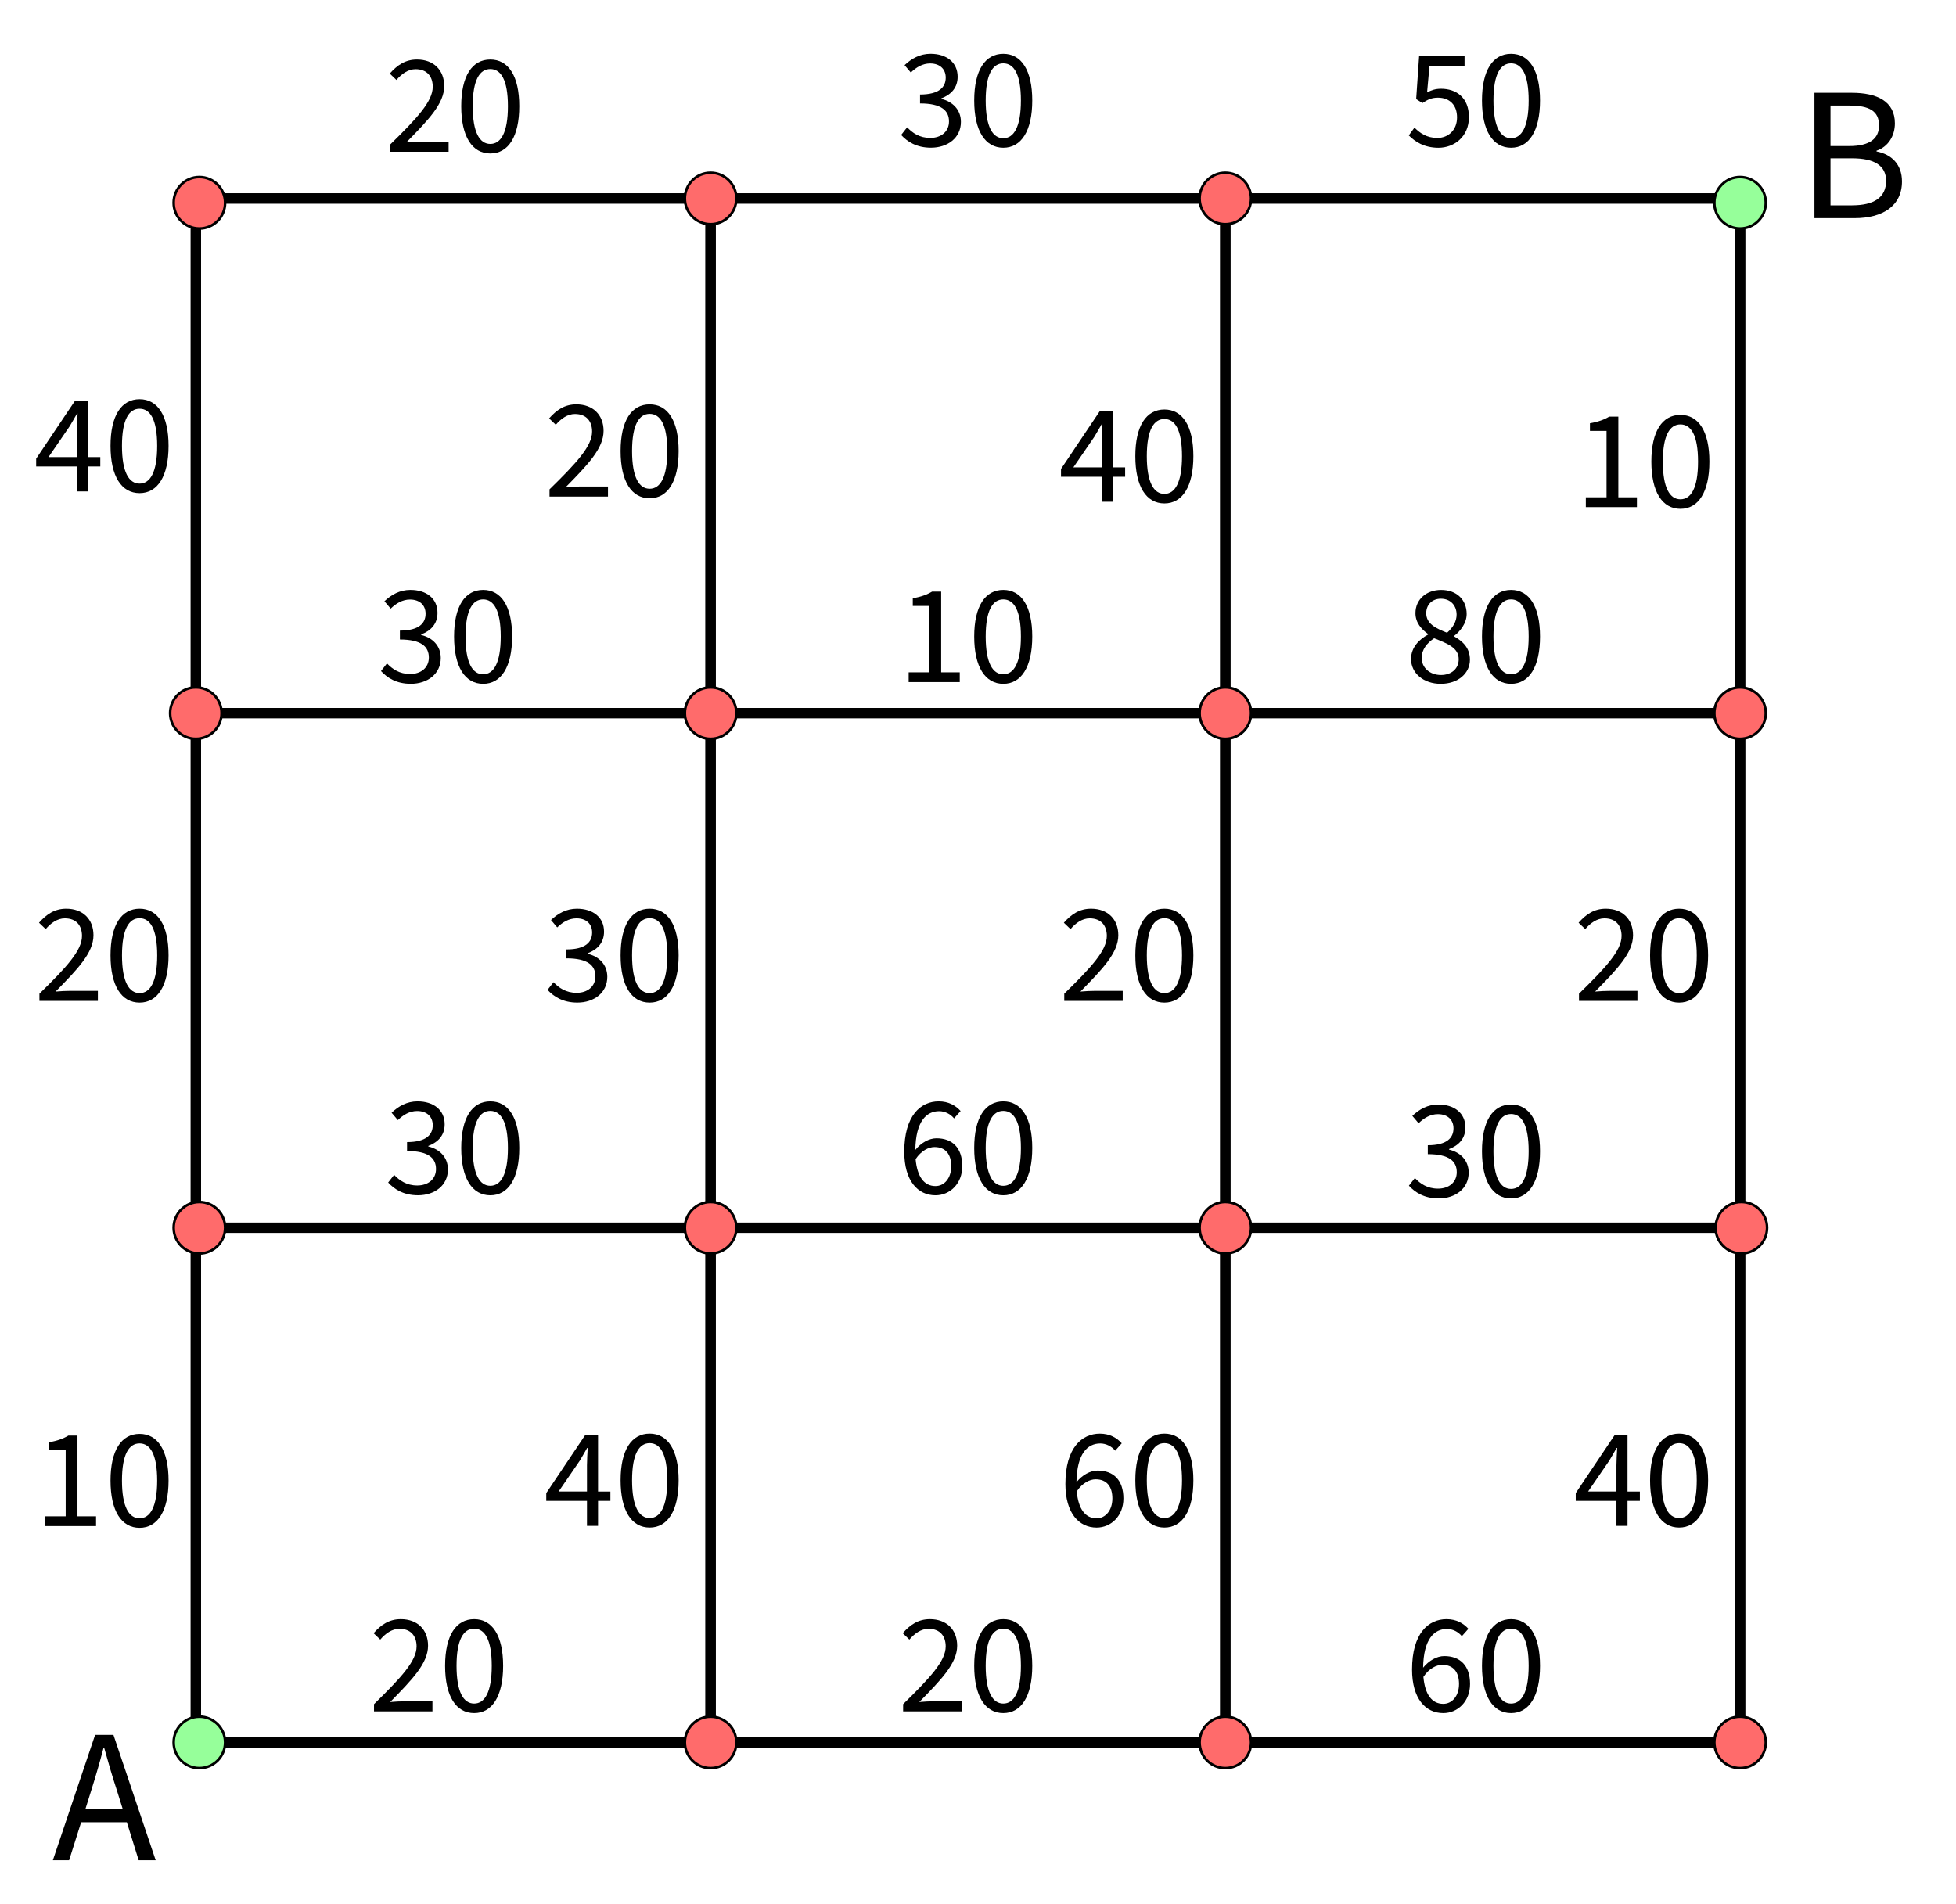 <?xml version="1.0" encoding="utf-8"?>
<!-- Generator: Adobe Adobe Illustrator 24.2.0, SVG Export Plug-In . SVG Version: 6.00 Build 0)  -->
<svg version="1.1" id="Layer_1" xmlns="http://www.w3.org/2000/svg" xmlns:xlink="http://www.w3.org/1999/xlink" x="0px" y="0px"
	 width="760px" height="740px" viewBox="0 0 760 740" style="enable-background:new 0 0 760 740;" xml:space="preserve">
<style type="text/css">
	.st0{fill:none;stroke:#000000;stroke-width:4;stroke-miterlimit:10;}
	.st1{fill:#FF6B6B;stroke:#000000;stroke-miterlimit:10;}
	.st2{fill:#96FF9A;stroke:#000000;stroke-miterlimit:10;}
</style>
<g>
	<g>
		<g>
			<path class="st0" d="M276.1,671.97V82.29c0-2.85,2.31-5.16,5.16-5.16h189.68c2.85,0,5.16,2.31,5.16,5.16v589.68
				c0,2.85-2.31,5.16-5.16,5.16H281.27C278.42,677.13,276.1,674.82,276.1,671.97z"/>
			<path class="st0" d="M76.1,671.97V82.29c0-2.85,2.31-5.16,5.16-5.16h189.68c2.85,0,5.16,2.31,5.16,5.16v589.68
				c0,2.85-2.31,5.16-5.16,5.16H81.27C78.42,677.13,76.1,674.82,76.1,671.97z"/>
			<path class="st0" d="M476.1,671.97V82.29c0-2.85,2.31-5.16,5.16-5.16h189.68c2.85,0,5.16,2.31,5.16,5.16v589.68
				c0,2.85-2.31,5.16-5.16,5.16H481.27C478.42,677.13,476.1,674.82,476.1,671.97z"/>
			<path class="st0" d="M81.27,77.13h589.68c2.85,0,5.16,2.31,5.16,5.16v189.68c0,2.85-2.31,5.16-5.16,5.16H81.27
				c-2.85,0-5.16-2.31-5.16-5.16V82.29C76.1,79.44,78.42,77.13,81.27,77.13z"/>
			<path class="st0" d="M81.27,277.13h589.68c2.85,0,5.16,2.31,5.16,5.16v189.68c0,2.85-2.31,5.16-5.16,5.16H81.27
				c-2.85,0-5.16-2.31-5.16-5.16V282.29C76.1,279.44,78.42,277.13,81.27,277.13z"/>
			<path class="st0" d="M81.27,477.13h589.68c2.85,0,5.16,2.31,5.16,5.16v189.68c0,2.85-2.31,5.16-5.16,5.16H81.27
				c-2.85,0-5.16-2.31-5.16-5.16V482.29C76.1,479.44,78.42,477.13,81.27,477.13z"/>
		</g>
	</g>
</g>
<circle class="st1" cx="77.47" cy="78.8" r="10"/>
<circle class="st1" cx="276.1" cy="277.13" r="10"/>
<circle class="st1" cx="276.1" cy="77.13" r="10"/>
<circle class="st1" cx="476.1" cy="77.13" r="10"/>
<circle class="st1" cx="476.1" cy="277.13" r="10"/>
<circle class="st1" cx="476.1" cy="477.13" r="10"/>
<circle class="st1" cx="276.1" cy="477.13" r="10"/>
<circle class="st1" cx="77.47" cy="477.13" r="10"/>
<circle class="st1" cx="276.1" cy="677.13" r="10"/>
<circle class="st1" cx="476.1" cy="677.13" r="10"/>
<circle class="st1" cx="676.1" cy="677.13" r="10"/>
<circle class="st1" cx="676.6" cy="477.13" r="10"/>
<circle class="st1" cx="676.1" cy="277.13" r="10"/>
<circle class="st2" cx="676.1" cy="78.8" r="10"/>
<circle class="st2" cx="77.47" cy="677.13" r="10"/>
<circle class="st1" cx="76.1" cy="277.13" r="10"/>
<g>
	<path d="M36.95,674.22h7.13l16.41,48.71h-6.61l-4.6-14.78H31.53l-4.68,14.78h-6.31L36.95,674.22z M33.16,703.11h14.55l-2.3-7.35
		c-1.78-5.42-3.34-10.77-4.9-16.41h-0.3c-1.48,5.64-3.04,10.99-4.75,16.41L33.16,703.11z"/>
</g>
<g>
	<path d="M705,36.06h14.48c9.88,0,16.78,3.34,16.78,11.88c0,4.83-2.6,9.13-7.13,10.62v0.3c5.79,1.11,9.88,4.97,9.88,11.66
		c0,9.58-7.57,14.26-18.41,14.26H705V36.06z M718.44,56.77c8.24,0,11.66-3.04,11.66-8.02c0-5.64-3.86-7.72-11.43-7.72h-7.43v15.74
		H718.44z M719.7,79.79c8.32,0,13.14-2.97,13.14-9.5c0-6.01-4.68-8.76-13.14-8.76h-8.46v18.27H719.7z"/>
</g>
<g>
	<g>
		<path d="M353.06,261.27h8.05v-25.8h-6.45v-2.98c3.25-0.55,5.57-1.43,7.5-2.59h3.53v31.37h7.22v3.8h-19.85V261.27z"/>
		<path d="M378.53,247.38c0-11.8,4.25-18.14,11.3-18.14c7,0,11.25,6.34,11.25,18.14s-4.25,18.36-11.25,18.36
			C382.78,265.74,378.53,259.18,378.53,247.38z M396.67,247.38c0-10.31-2.76-14.44-6.84-14.44s-6.84,4.13-6.84,14.44
			c0,10.31,2.76,14.66,6.84,14.66S396.67,257.69,396.67,247.38z"/>
	</g>
	<g>
		<path d="M616.17,193.27h8.05v-25.8h-6.45v-2.98c3.25-0.55,5.57-1.43,7.5-2.59h3.53v31.37h7.22v3.8h-19.85V193.27z"/>
		<path d="M641.63,179.38c0-11.8,4.25-18.14,11.3-18.14c7,0,11.25,6.34,11.25,18.14s-4.25,18.36-11.25,18.36
			C645.88,197.74,641.63,191.18,641.63,179.38z M659.77,179.38c0-10.31-2.76-14.44-6.84-14.44c-4.08,0-6.84,4.13-6.84,14.44
			c0,10.31,2.76,14.66,6.84,14.66C657.02,194.04,659.77,189.69,659.77,179.38z"/>
	</g>
	<g>
		<path d="M17.47,589.27h8.05v-25.8h-6.45v-2.98c3.25-0.55,5.57-1.43,7.5-2.59h3.53v31.37h7.22v3.8H17.47V589.27z"/>
		<path d="M42.94,575.38c0-11.8,4.25-18.14,11.3-18.14c7,0,11.25,6.34,11.25,18.14c0,11.8-4.25,18.36-11.25,18.36
			C47.18,593.74,42.94,587.18,42.94,575.38z M61.07,575.38c0-10.31-2.76-14.44-6.84-14.44s-6.84,4.13-6.84,14.44
			c0,10.31,2.76,14.66,6.84,14.66S61.07,585.69,61.07,575.38z"/>
	</g>
	<g>
		<path d="M145.32,662.27c10.47-10.25,16.54-16.76,16.54-22.44c0-4.02-2.21-6.84-6.67-6.84c-2.92,0-5.46,1.87-7.44,4.19l-2.59-2.48
			c2.92-3.31,6.06-5.46,10.58-5.46c6.5,0,10.58,4.13,10.58,10.31c0,6.84-6.17,13.18-14.72,21.89c1.93-0.17,4.08-0.28,5.9-0.28h10.53
			v3.91h-22.71V662.27z"/>
		<path d="M172.94,647.38c0-11.8,4.25-18.14,11.3-18.14c7,0,11.25,6.34,11.25,18.14s-4.25,18.36-11.25,18.36
			C177.18,665.74,172.94,659.18,172.94,647.38z M191.07,647.38c0-10.31-2.76-14.44-6.84-14.44s-6.84,4.13-6.84,14.44
			s2.76,14.66,6.84,14.66S191.07,657.69,191.07,647.38z"/>
	</g>
	<g>
		<path d="M350.91,662.27c10.47-10.25,16.54-16.76,16.54-22.44c0-4.02-2.21-6.84-6.67-6.84c-2.92,0-5.46,1.87-7.44,4.19l-2.59-2.48
			c2.92-3.31,6.06-5.46,10.58-5.46c6.5,0,10.58,4.13,10.58,10.31c0,6.84-6.17,13.18-14.72,21.89c1.93-0.17,4.08-0.28,5.9-0.28h10.53
			v3.91h-22.71V662.27z"/>
		<path d="M378.53,647.38c0-11.8,4.25-18.14,11.3-18.14c7,0,11.25,6.34,11.25,18.14s-4.25,18.36-11.25,18.36
			C382.78,665.74,378.53,659.18,378.53,647.38z M396.67,647.38c0-10.31-2.76-14.44-6.84-14.44s-6.84,4.13-6.84,14.44
			s2.76,14.66,6.84,14.66S396.67,657.69,396.67,647.38z"/>
	</g>
	<g>
		<path d="M613.52,386.17c10.47-10.25,16.54-16.76,16.54-22.44c0-4.02-2.21-6.84-6.67-6.84c-2.92,0-5.46,1.87-7.44,4.19l-2.59-2.48
			c2.92-3.31,6.06-5.46,10.58-5.46c6.5,0,10.58,4.13,10.58,10.31c0,6.84-6.17,13.18-14.72,21.89c1.93-0.17,4.08-0.28,5.9-0.28h10.53
			v3.91h-22.71V386.17z"/>
		<path d="M641.13,371.28c0-11.8,4.25-18.14,11.3-18.14c7,0,11.25,6.34,11.25,18.14s-4.25,18.36-11.25,18.36
			C645.38,389.64,641.13,383.08,641.13,371.28z M659.27,371.28c0-10.31-2.76-14.44-6.84-14.44c-4.08,0-6.84,4.13-6.84,14.44
			c0,10.31,2.76,14.66,6.84,14.66C656.52,385.95,659.27,381.59,659.27,371.28z"/>
	</g>
	<g>
		<path d="M413.52,386.17c10.47-10.25,16.54-16.76,16.54-22.44c0-4.02-2.21-6.84-6.67-6.84c-2.92,0-5.46,1.87-7.44,4.19l-2.59-2.48
			c2.92-3.31,6.06-5.46,10.58-5.46c6.5,0,10.58,4.13,10.58,10.31c0,6.84-6.17,13.18-14.72,21.89c1.93-0.17,4.08-0.28,5.9-0.28h10.53
			v3.91h-22.71V386.17z"/>
		<path d="M441.13,371.28c0-11.8,4.25-18.14,11.3-18.14c7,0,11.25,6.34,11.25,18.14s-4.25,18.36-11.25,18.36
			C445.38,389.64,441.13,383.08,441.13,371.28z M459.27,371.28c0-10.31-2.76-14.44-6.84-14.44s-6.84,4.13-6.84,14.44
			c0,10.31,2.76,14.66,6.84,14.66S459.27,381.59,459.27,371.28z"/>
	</g>
	<g>
		<path d="M15.32,386.17c10.47-10.25,16.54-16.76,16.54-22.44c0-4.02-2.21-6.84-6.67-6.84c-2.92,0-5.46,1.87-7.44,4.19l-2.59-2.48
			c2.92-3.31,6.06-5.46,10.58-5.46c6.5,0,10.58,4.13,10.58,10.31c0,6.84-6.17,13.18-14.72,21.89c1.93-0.17,4.08-0.28,5.9-0.28h10.53
			v3.91H15.32V386.17z"/>
		<path d="M42.94,371.28c0-11.8,4.25-18.14,11.3-18.14c7,0,11.25,6.34,11.25,18.14s-4.25,18.36-11.25,18.36
			C47.18,389.64,42.94,383.08,42.94,371.28z M61.08,371.28c0-10.31-2.76-14.44-6.84-14.44c-4.08,0-6.84,4.13-6.84,14.44
			c0,10.31,2.76,14.66,6.84,14.66C58.32,385.95,61.08,381.59,61.08,371.28z"/>
	</g>
	<g>
		<path d="M213.52,190.17c10.47-10.25,16.54-16.76,16.54-22.44c0-4.02-2.21-6.84-6.67-6.84c-2.92,0-5.46,1.87-7.44,4.19l-2.59-2.48
			c2.92-3.31,6.06-5.46,10.58-5.46c6.5,0,10.58,4.13,10.58,10.31c0,6.84-6.17,13.18-14.72,21.89c1.93-0.17,4.08-0.28,5.9-0.28h10.53
			v3.91h-22.71V190.17z"/>
		<path d="M241.13,175.28c0-11.8,4.25-18.14,11.3-18.14c7,0,11.25,6.34,11.25,18.14s-4.25,18.36-11.25,18.36
			C245.38,193.64,241.13,187.08,241.13,175.28z M259.27,175.28c0-10.31-2.76-14.44-6.84-14.44s-6.84,4.13-6.84,14.44
			c0,10.31,2.76,14.66,6.84,14.66S259.27,185.59,259.27,175.28z"/>
	</g>
	<g>
		<path d="M151.6,56.17c10.47-10.25,16.54-16.76,16.54-22.44c0-4.02-2.21-6.84-6.67-6.84c-2.92,0-5.46,1.87-7.44,4.19l-2.59-2.48
			c2.92-3.31,6.06-5.46,10.58-5.46c6.5,0,10.58,4.13,10.58,10.31c0,6.84-6.17,13.18-14.72,21.89c1.93-0.17,4.08-0.28,5.9-0.28h10.53
			v3.91H151.6V56.17z"/>
		<path d="M179.21,41.28c0-11.8,4.25-18.14,11.3-18.14c7,0,11.25,6.34,11.25,18.14s-4.25,18.36-11.25,18.36
			C183.46,59.64,179.21,53.08,179.21,41.28z M197.35,41.28c0-10.31-2.76-14.44-6.84-14.44s-6.84,4.13-6.84,14.44
			c0,10.31,2.76,14.66,6.84,14.66S197.35,51.59,197.35,41.28z"/>
	</g>
	<g>
		<path d="M148.04,260.78l2.32-2.98c2.09,2.21,4.85,4.13,8.99,4.13c4.25,0,7.28-2.48,7.28-6.4c0-4.19-2.87-7-11.25-7v-3.47
			c7.44,0,9.98-2.87,9.98-6.56c0-3.36-2.32-5.51-6.06-5.51c-2.92,0-5.4,1.49-7.5,3.53l-2.43-2.87c2.7-2.54,5.95-4.41,10.09-4.41
			c6.12,0,10.53,3.25,10.53,8.93c0,4.25-2.54,6.95-6.34,8.38v0.22c4.25,0.99,7.61,4.08,7.61,8.93c0,6.23-5.18,10.03-11.63,10.03
			C153.99,265.74,150.41,263.37,148.04,260.78z"/>
		<path d="M176.43,247.38c0-11.8,4.25-18.14,11.3-18.14c7,0,11.25,6.34,11.25,18.14s-4.25,18.36-11.25,18.36
			C180.67,265.74,176.43,259.18,176.43,247.38z M194.56,247.38c0-10.31-2.76-14.44-6.84-14.44s-6.84,4.13-6.84,14.44
			c0,10.31,2.76,14.66,6.84,14.66S194.56,257.69,194.56,247.38z"/>
	</g>
	<g>
		<path d="M350.14,52.45l2.32-2.98c2.09,2.21,4.85,4.13,8.99,4.13c4.25,0,7.28-2.48,7.28-6.4c0-4.19-2.87-7-11.25-7v-3.47
			c7.44,0,9.98-2.87,9.98-6.56c0-3.36-2.32-5.51-6.06-5.51c-2.92,0-5.4,1.49-7.5,3.53l-2.43-2.87c2.7-2.54,5.95-4.41,10.09-4.41
			c6.12,0,10.53,3.25,10.53,8.93c0,4.25-2.54,6.95-6.34,8.38v0.22c4.25,0.99,7.61,4.08,7.61,8.93c0,6.23-5.18,10.03-11.63,10.03
			C356.1,57.41,352.51,55.04,350.14,52.45z"/>
		<path d="M378.53,39.06c0-11.8,4.25-18.14,11.3-18.14c7,0,11.25,6.34,11.25,18.14s-4.25,18.36-11.25,18.36
			C382.78,57.41,378.53,50.85,378.53,39.06z M396.67,39.06c0-10.31-2.76-14.44-6.84-14.44c-4.08,0-6.84,4.13-6.84,14.44
			c0,10.31,2.76,14.66,6.84,14.66C393.91,53.72,396.67,49.36,396.67,39.06z"/>
	</g>
	<g>
		<path d="M547.43,460.78l2.32-2.98c2.09,2.21,4.85,4.13,8.99,4.13c4.25,0,7.28-2.48,7.28-6.4c0-4.19-2.87-7-11.25-7v-3.47
			c7.44,0,9.98-2.87,9.98-6.56c0-3.36-2.32-5.51-6.06-5.51c-2.92,0-5.4,1.49-7.5,3.53l-2.43-2.87c2.7-2.54,5.95-4.41,10.09-4.41
			c6.12,0,10.53,3.25,10.53,8.93c0,4.25-2.54,6.95-6.34,8.38v0.22c4.25,0.99,7.61,4.08,7.61,8.93c0,6.23-5.18,10.03-11.63,10.03
			C553.39,465.74,549.8,463.37,547.43,460.78z"/>
		<path d="M575.82,447.38c0-11.8,4.25-18.14,11.3-18.14c7,0,11.25,6.34,11.25,18.14c0,11.8-4.25,18.36-11.25,18.36
			C580.07,465.74,575.82,459.18,575.82,447.38z M593.96,447.38c0-10.31-2.76-14.44-6.84-14.44c-4.08,0-6.84,4.13-6.84,14.44
			s2.76,14.66,6.84,14.66C591.2,462.04,593.96,457.69,593.96,447.38z"/>
	</g>
	<g>
		<path d="M150.82,459.55l2.32-2.98c2.09,2.21,4.85,4.13,8.99,4.13c4.25,0,7.28-2.48,7.28-6.39c0-4.19-2.87-7-11.25-7v-3.47
			c7.44,0,9.98-2.87,9.98-6.56c0-3.36-2.32-5.51-6.06-5.51c-2.92,0-5.4,1.49-7.5,3.53l-2.43-2.87c2.7-2.54,5.95-4.41,10.09-4.41
			c6.12,0,10.53,3.25,10.53,8.93c0,4.25-2.54,6.95-6.34,8.38v0.22c4.25,0.99,7.61,4.08,7.61,8.93c0,6.23-5.18,10.03-11.63,10.03
			C156.78,464.51,153.19,462.14,150.82,459.55z"/>
		<path d="M179.21,446.16c0-11.8,4.25-18.14,11.3-18.14c7,0,11.25,6.34,11.25,18.14s-4.25,18.36-11.25,18.36
			C183.46,464.51,179.21,457.95,179.21,446.16z M197.35,446.16c0-10.31-2.76-14.44-6.84-14.44s-6.84,4.13-6.84,14.44
			c0,10.31,2.76,14.66,6.84,14.66S197.35,456.46,197.35,446.16z"/>
	</g>
	<g>
		<path d="M212.75,384.68l2.32-2.98c2.09,2.21,4.85,4.13,8.99,4.13c4.25,0,7.28-2.48,7.28-6.4c0-4.19-2.87-7-11.25-7v-3.47
			c7.44,0,9.98-2.87,9.98-6.56c0-3.36-2.32-5.51-6.06-5.51c-2.92,0-5.4,1.49-7.5,3.53l-2.43-2.87c2.7-2.54,5.95-4.41,10.09-4.41
			c6.12,0,10.53,3.25,10.53,8.93c0,4.25-2.54,6.95-6.34,8.38v0.22c4.25,0.99,7.61,4.08,7.61,8.93c0,6.23-5.18,10.03-11.63,10.03
			C218.7,389.64,215.12,387.27,212.75,384.68z"/>
		<path d="M241.13,371.28c0-11.8,4.25-18.14,11.3-18.14c7,0,11.25,6.34,11.25,18.14s-4.25,18.36-11.25,18.36
			C245.38,389.64,241.13,383.08,241.13,371.28z M259.27,371.28c0-10.31-2.76-14.44-6.84-14.44s-6.84,4.13-6.84,14.44
			c0,10.31,2.76,14.66,6.84,14.66S259.27,381.59,259.27,371.28z"/>
	</g>
	<g>
		<path d="M29.87,181.28H14.05v-3.03l15.05-22.44h5.07v21.83h4.8v3.64h-4.8v9.7h-4.3V181.28z M29.87,177.64v-10.2
			c0-1.82,0.17-4.85,0.28-6.73h-0.22c-0.88,1.65-1.87,3.2-2.87,4.96l-8.21,11.96H29.87z"/>
		<path d="M42.94,173.28c0-11.8,4.25-18.14,11.3-18.14c7,0,11.25,6.34,11.25,18.14s-4.25,18.36-11.25,18.36
			C47.18,191.64,42.94,185.08,42.94,173.28z M61.07,173.28c0-10.31-2.76-14.44-6.84-14.44s-6.84,4.13-6.84,14.44
			c0,10.31,2.76,14.66,6.84,14.66S61.07,183.59,61.07,173.28z"/>
	</g>
	<g>
		<path d="M428.07,185.28h-15.82v-3.03l15.05-22.44h5.07v21.83h4.8v3.64h-4.8v9.7h-4.3V185.28z M428.07,181.64v-10.2
			c0-1.82,0.17-4.85,0.28-6.73h-0.22c-0.88,1.65-1.87,3.2-2.87,4.96l-8.21,11.96H428.07z"/>
		<path d="M441.13,177.28c0-11.8,4.25-18.14,11.3-18.14c7,0,11.25,6.34,11.25,18.14s-4.25,18.36-11.25,18.36
			C445.38,195.64,441.13,189.08,441.13,177.28z M459.27,177.28c0-10.31-2.76-14.44-6.84-14.44s-6.84,4.13-6.84,14.44
			c0,10.31,2.76,14.66,6.84,14.66S459.27,187.59,459.27,177.28z"/>
	</g>
	<g>
		<path d="M628.07,583.28h-15.82v-3.03l15.05-22.44h5.07v21.83h4.8v3.64h-4.8v9.7h-4.3V583.28z M628.07,579.64v-10.2
			c0-1.82,0.17-4.85,0.28-6.73h-0.22c-0.88,1.65-1.87,3.2-2.87,4.96l-8.21,11.96H628.07z"/>
		<path d="M641.13,575.28c0-11.8,4.25-18.14,11.3-18.14c7,0,11.25,6.34,11.25,18.14s-4.25,18.36-11.25,18.36
			C645.38,593.64,641.13,587.08,641.13,575.28z M659.27,575.28c0-10.31-2.76-14.44-6.84-14.44c-4.08,0-6.84,4.13-6.84,14.44
			c0,10.31,2.76,14.67,6.84,14.67C656.52,589.95,659.27,585.59,659.27,575.28z"/>
	</g>
	<g>
		<path d="M228.07,583.28h-15.82v-3.03l15.05-22.44h5.07v21.83h4.8v3.64h-4.8v9.7h-4.3V583.28z M228.07,579.64v-10.2
			c0-1.82,0.17-4.85,0.28-6.73h-0.22c-0.88,1.65-1.87,3.2-2.87,4.96l-8.21,11.96H228.07z"/>
		<path d="M241.13,575.28c0-11.8,4.25-18.14,11.3-18.14c7,0,11.25,6.34,11.25,18.14s-4.25,18.36-11.25,18.36
			C245.38,593.64,241.13,587.08,241.13,575.28z M259.27,575.28c0-10.31-2.76-14.44-6.84-14.44s-6.84,4.13-6.84,14.44
			c0,10.31,2.76,14.67,6.84,14.67S259.27,585.59,259.27,575.28z"/>
	</g>
	<g>
		<path d="M413.96,576.72c0-14.11,6.4-19.57,13.4-19.57c3.8,0,6.56,1.6,8.49,3.75l-2.54,2.87c-1.38-1.71-3.58-2.81-5.79-2.81
			c-4.91,0-9.1,3.86-9.26,15.05c2.21-2.76,5.35-4.52,8.21-4.52c6.12,0,10.03,3.64,10.03,10.86c0,6.73-4.74,11.3-10.42,11.3
			C419.2,593.64,413.96,588.02,413.96,576.72z M418.37,579.58c0.61,6.84,3.31,10.47,7.72,10.47c3.47,0,6.12-3.09,6.12-7.72
			c0-4.58-2.15-7.44-6.5-7.44C423.44,574.9,420.57,576.27,418.37,579.58z"/>
		<path d="M441.13,575.28c0-11.8,4.25-18.14,11.3-18.14c7,0,11.25,6.34,11.25,18.14s-4.25,18.36-11.25,18.36
			C445.38,593.64,441.13,587.08,441.13,575.28z M459.27,575.28c0-10.31-2.76-14.44-6.84-14.44s-6.84,4.13-6.84,14.44
			c0,10.31,2.76,14.67,6.84,14.67S459.27,585.59,459.27,575.28z"/>
	</g>
	<g>
		<path d="M548.65,648.81c0-14.11,6.39-19.57,13.4-19.57c3.8,0,6.56,1.6,8.49,3.75l-2.54,2.87c-1.38-1.71-3.58-2.81-5.79-2.81
			c-4.91,0-9.1,3.86-9.26,15.05c2.21-2.76,5.35-4.52,8.21-4.52c6.12,0,10.03,3.64,10.03,10.86c0,6.73-4.74,11.3-10.42,11.3
			C553.88,665.74,548.65,660.12,548.65,648.81z M553.06,651.68c0.61,6.84,3.31,10.47,7.72,10.47c3.47,0,6.12-3.09,6.12-7.72
			c0-4.58-2.15-7.44-6.5-7.44C558.13,646.99,555.26,648.37,553.06,651.68z"/>
		<path d="M575.82,647.38c0-11.8,4.25-18.14,11.3-18.14c7,0,11.25,6.34,11.25,18.14c0,11.8-4.25,18.36-11.25,18.36
			C580.07,665.74,575.82,659.18,575.82,647.38z M593.96,647.38c0-10.31-2.76-14.44-6.84-14.44c-4.08,0-6.84,4.13-6.84,14.44
			c0,10.31,2.76,14.66,6.84,14.66C591.2,662.04,593.96,657.69,593.96,647.38z"/>
	</g>
	<g>
		<path d="M351.35,447.59c0-14.11,6.4-19.57,13.4-19.57c3.8,0,6.56,1.6,8.49,3.75l-2.54,2.87c-1.38-1.71-3.58-2.81-5.79-2.81
			c-4.91,0-9.1,3.86-9.26,15.05c2.21-2.76,5.35-4.52,8.21-4.52c6.12,0,10.03,3.64,10.03,10.86c0,6.73-4.74,11.3-10.42,11.3
			C356.59,464.51,351.35,458.89,351.35,447.59z M355.76,450.46c0.61,6.84,3.31,10.47,7.72,10.47c3.47,0,6.12-3.09,6.12-7.72
			c0-4.58-2.15-7.44-6.5-7.44C360.84,445.77,357.97,447.15,355.76,450.46z"/>
		<path d="M378.53,446.16c0-11.8,4.25-18.14,11.3-18.14c7,0,11.25,6.34,11.25,18.14s-4.25,18.36-11.25,18.36
			C382.78,464.51,378.53,457.95,378.53,446.16z M396.67,446.16c0-10.31-2.76-14.44-6.84-14.44s-6.84,4.13-6.84,14.44
			c0,10.31,2.76,14.67,6.84,14.67S396.67,456.46,396.67,446.16z"/>
	</g>
	<g>
		<path d="M547.38,52.62l2.21-3.03c2.09,2.1,4.74,4.02,8.88,4.02c4.3,0,7.66-3.09,7.66-7.99c0-4.85-2.92-7.66-7.44-7.66
			c-2.42,0-3.91,0.72-6.01,2.09l-2.43-1.54l1.16-16.92h17.64v3.97h-13.62l-0.94,10.36c1.65-0.88,3.25-1.43,5.4-1.43
			c5.95,0,10.86,3.42,10.86,11.03s-5.73,11.91-11.85,11.91C553.28,57.41,549.8,55.04,547.38,52.62z"/>
		<path d="M575.82,39.06c0-11.8,4.25-18.14,11.3-18.14c7,0,11.25,6.34,11.25,18.14s-4.25,18.36-11.25,18.36
			C580.07,57.41,575.82,50.85,575.82,39.06z M593.96,39.06c0-10.31-2.76-14.44-6.84-14.44c-4.08,0-6.84,4.13-6.84,14.44
			c0,10.31,2.76,14.66,6.84,14.66C591.2,53.72,593.96,49.36,593.96,39.06z"/>
	</g>
	<g>
		<path d="M548.26,256.09c0-4.58,3.31-7.72,6.62-9.48v-0.22c-2.59-1.82-4.91-4.41-4.91-8.1c0-5.4,4.3-9.04,9.98-9.04
			c6.12,0,9.92,3.91,9.92,9.37c0,3.69-2.65,6.84-4.85,8.49v0.22c3.14,1.82,6.12,4.3,6.12,9.04c0,5.24-4.52,9.37-11.36,9.37
			C553.17,265.74,548.26,261.66,548.26,256.09z M566.78,256.2c0-4.52-4.47-6.12-9.54-8.16c-2.76,1.82-4.85,4.41-4.85,7.61
			c0,3.86,3.2,6.67,7.5,6.67C563.97,262.32,566.78,259.84,566.78,256.2z M565.96,238.84c0-3.42-2.26-6.17-6.12-6.17
			c-3.25,0-5.68,2.21-5.68,5.62c0,4.19,3.86,5.95,8.1,7.61C564.63,243.8,565.96,241.43,565.96,238.84z"/>
		<path d="M575.82,247.38c0-11.8,4.25-18.14,11.3-18.14c7,0,11.25,6.34,11.25,18.14s-4.25,18.36-11.25,18.36
			C580.07,265.74,575.82,259.18,575.82,247.38z M593.96,247.38c0-10.31-2.76-14.44-6.84-14.44c-4.08,0-6.84,4.13-6.84,14.44
			c0,10.31,2.76,14.66,6.84,14.66C591.2,262.04,593.96,257.69,593.96,247.38z"/>
	</g>
</g>
</svg>
